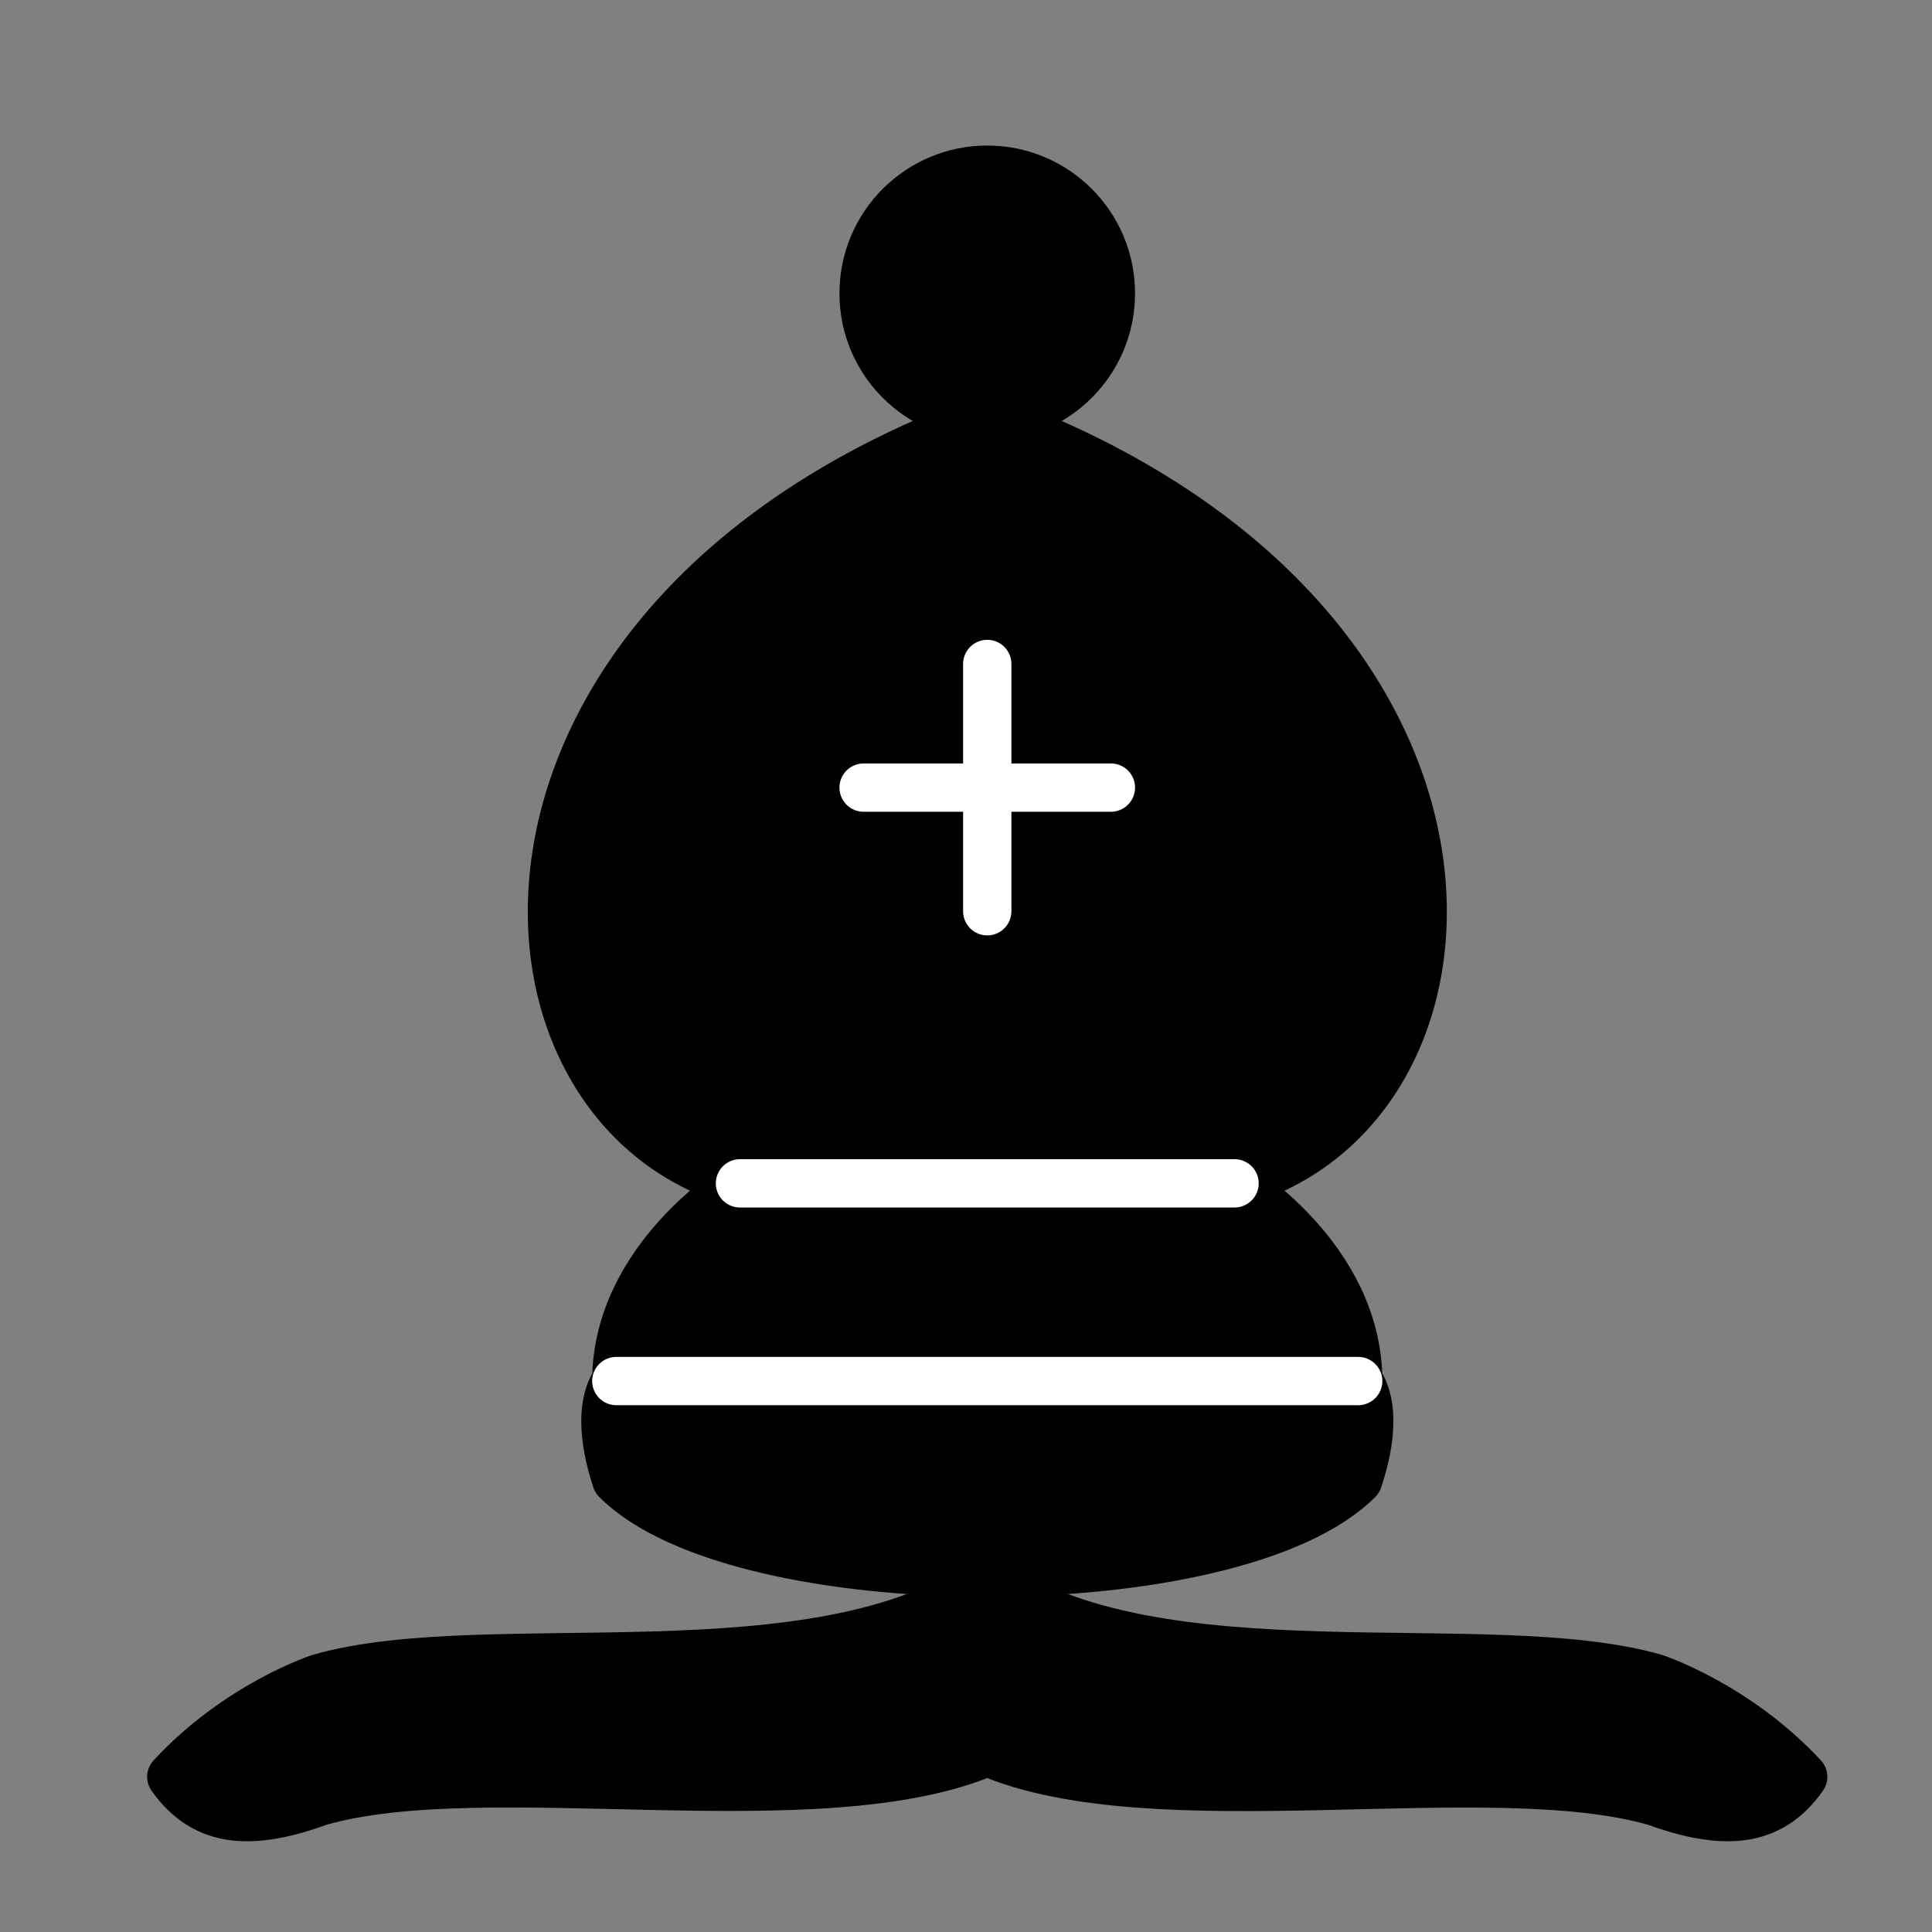 <?xml version="1.0" encoding="utf-8"?>
<!-- Generator: Adobe Illustrator 25.4.1, SVG Export Plug-In . SVG Version: 6.00 Build 0)  -->
<svg version="1.1" id="Layer_1" xmlns="http://www.w3.org/2000/svg" xmlns:xlink="http://www.w3.org/1999/xlink" x="0px" y="0px"
	 viewBox="0 0 60 60" style="enable-background:new 0 0 60 60;" xml:space="preserve">
<rect x="0" y="0" width="60" height="60" fill="#808080" stroke="none"/>
<style type="text/css">
	.st0{fill-rule:evenodd;clip-rule:evenodd;stroke:#000000;stroke-width:1.5;stroke-linejoin:round;}
	.st1{fill:none;stroke:#FFFFFF;stroke-width:1.5;stroke-linecap:round;}
</style>
<g>
	<g>
		<path class="st0" d="M9.93,52.11c5.21-1.49,15.53,0.66,20.73-3.07c5.21,3.73,15.53,1.58,20.73,3.07c0,0,2.53,0.83,4.61,3.07
			c-1.04,1.49-2.53,1.52-4.61,0.77c-5.21-1.49-15.53,0.71-20.73-1.54c-5.21,2.24-15.53,0.05-20.73,1.54
			c-2.07,0.75-3.56,0.72-4.61-0.77C7.4,52.93,9.93,52.11,9.93,52.11z"/>
		<path class="st0" d="M19.14,45.96c3.84,3.84,19.2,3.84,23.04,0c0.77-2.3,0-3.07,0-3.07c0-3.84-3.84-6.14-3.84-6.14
			c8.45-2.3,9.21-17.66-7.68-23.8c-16.89,6.14-16.12,21.5-7.68,23.8c0,0-3.84,2.3-3.84,6.14C19.14,42.89,18.38,43.66,19.14,45.96z"
			/>
		<path class="st0" d="M34.5,9.11c0,2.12-1.72,3.84-3.84,3.84s-3.84-1.72-3.84-3.84s1.72-3.84,3.84-3.84S34.5,6.99,34.5,9.11z"/>
	</g>
	<path class="st1" d="M22.98,36.75h15.36 M19.14,42.89h23.04 M30.66,20.62v7.68 M26.82,24.46h7.68"/>
</g>
</svg>
